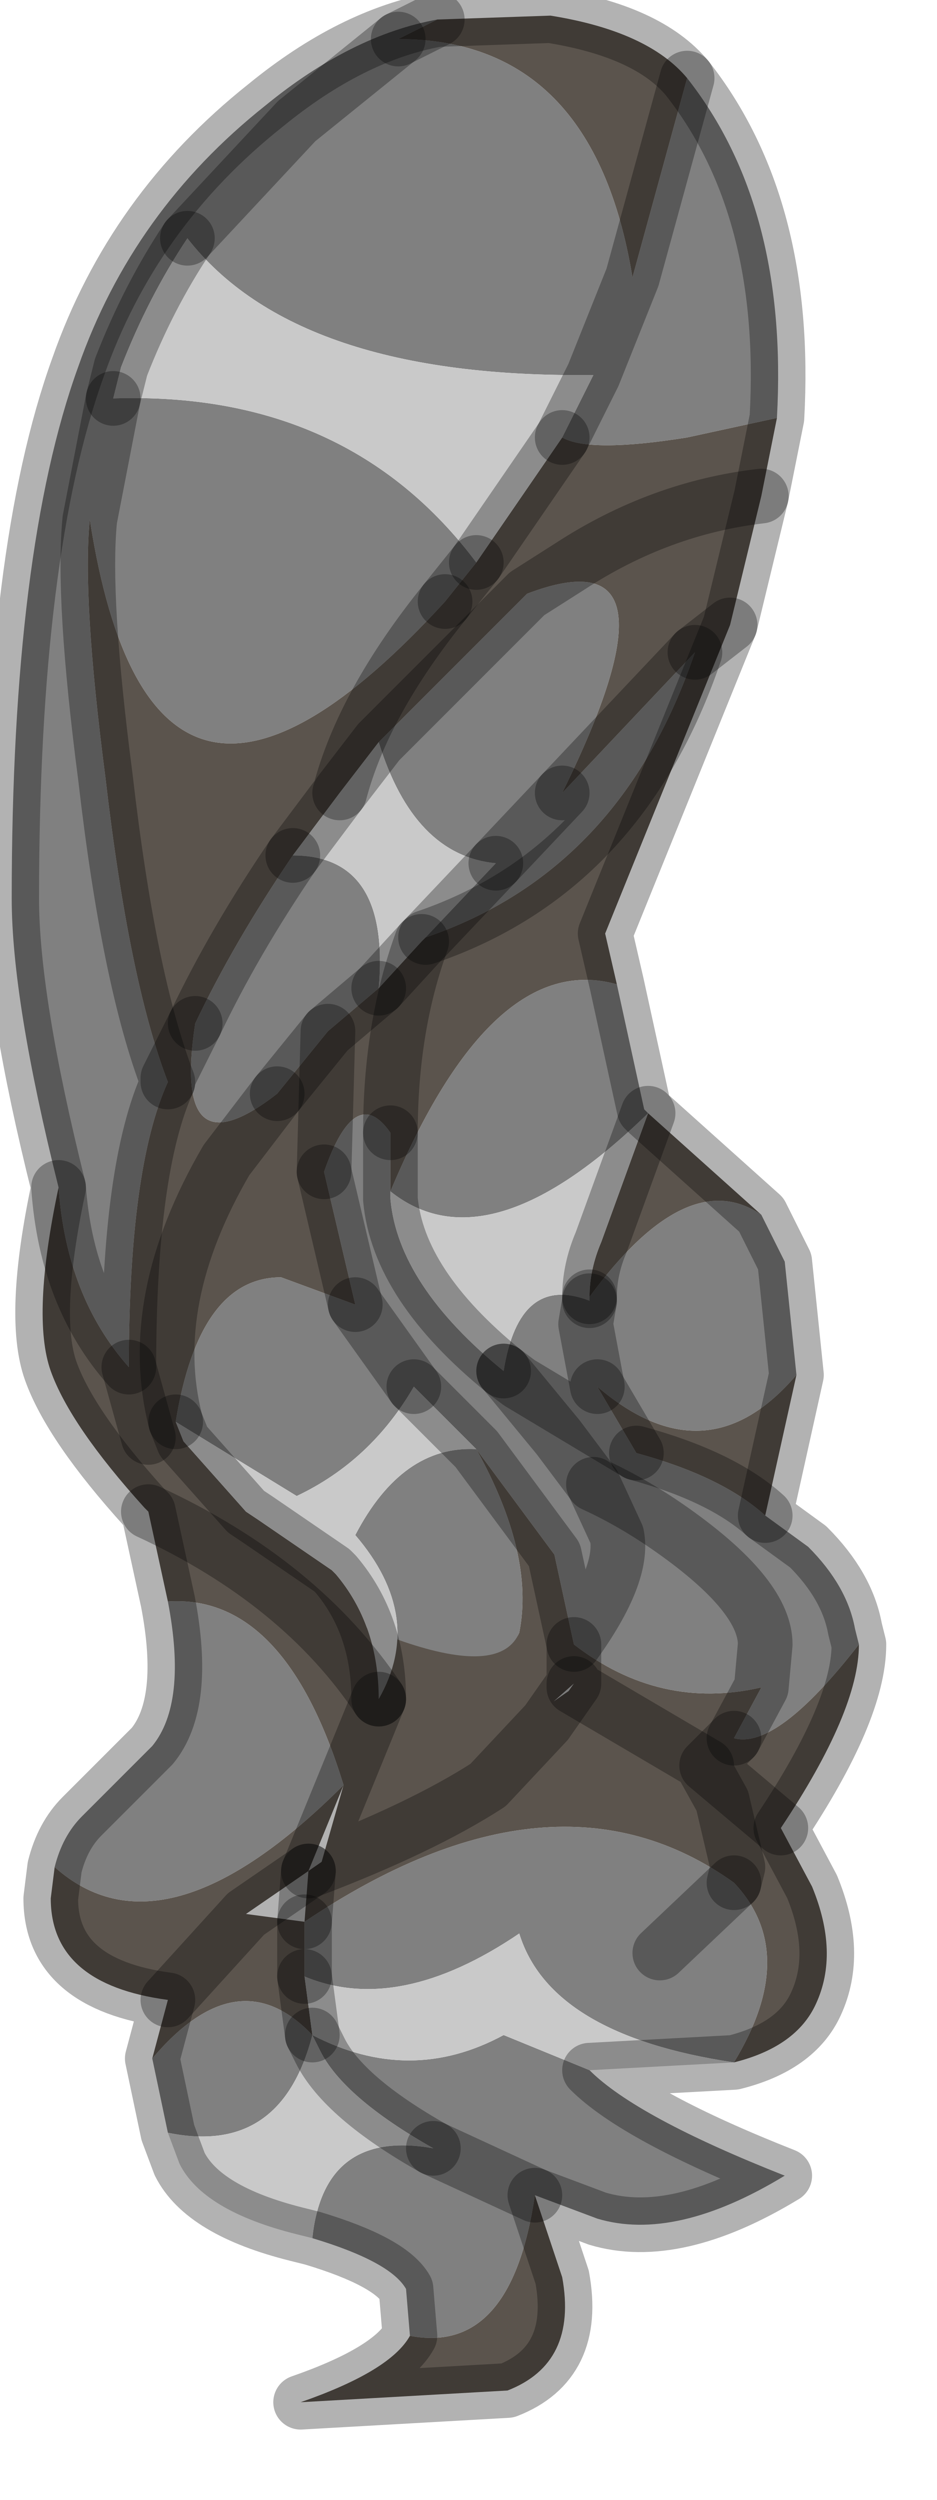 <?xml version="1.0" encoding="utf-8"?>
<svg version="1.1" id="Layer_1"
xmlns="http://www.w3.org/2000/svg"
xmlns:xlink="http://www.w3.org/1999/xlink"
width="12px" height="32px"
xml:space="preserve">
<g id="PathID_2002" transform="matrix(1, 0, 0, 1, 0.15, 0.15)">
<path style="fill:#808080;fill-opacity:1" d="M8.65 5.45Q7.4 5.65 7.05 5.45L7.45 4.65Q3.65 4.7 2.25 2.9L7.95 3.4L8.65 0.85Q9.95 2.5 9.8 5.2L8.65 5.45M4.85 15.1Q6.15 12 7.75 12.45L8.1 14.05L8.15 14.1Q6.1 16.1 4.85 15.1M9.25 22.1L9.6 21.45L9.65 20.9Q9.65 20.3 8.55 19.5Q8 19.1 7.45 18.85L7 18.25L6.3 17.4L6.5 17.55L8 18.45L6.5 17.55L6.3 17.4Q6.5 16.15 7.4 16.5L7.35 16.8L7.5 17.6L7.35 16.8L7.4 16.5L7.4 16.45Q8.65 14.75 9.6 15.4L9.9 16L10.05 17.45Q8.9 18.8 7.5 17.6L8 18.45Q9.1 18.75 9.65 19.25L10.2 19.65Q10.7 20.15 10.8 20.7L10.85 20.9Q9.8 22.25 9.25 22.1M3.85 25.9Q5.1 26.55 6.3 25.9L7.4 26.35Q8 26.95 9.9 27.7Q8.5 28.55 7.5 28.25L6.7 27.95Q6.4 30 5.1 29.75L5.05 29.15Q4.85 28.8 3.85 28.5Q4 27.1 5.4 27.35Q4.25 26.7 3.95 26.1L3.85 25.9Q3.45 27.45 2 27.15L1.8 26.2Q2.9 24.9 3.85 25.9M4.25 22.7Q1.95 25 0.55 23.75Q0.65 23.35 0.9 23.1L1.8 22.2Q2.25 21.65 2 20.35Q3.5 20.25 4.25 22.7M2.25 2.9L3.65 1.4L4.95 0.35L3.65 1.4L2.25 2.9Q1.75 3.65 1.4 4.55L1.3 4.95Q4.3 4.85 5.95 7.05L5.55 7.55Q1.8 11.65 1 6.5L1.3 4.95L1 6.5Q0.9 7.5 1.2 9.8Q1.5 12.4 2 13.7Q1.5 14.8 1.5 17.35Q0.7 16.45 0.6 15.05Q0 12.65 0 11.35Q0 6.9 0.85 4.55Q1.55 2.55 3.25 1.2Q4.35 0.3 5.45 0.1L4.95 0.35Q7.45 0.35 7.95 3.4L7.45 4.65M7.05 10L8.75 8.2L6.2 10.9Q5.15 10.8 4.7 9.35L6.6 7.45Q8.7 6.65 7.05 10M8.75 8.2Q7.8 11 5.3 11.85L6.2 10.9L7.05 10M4.4 16.55L4 14.85Q4.4 13.7 4.85 14.35L4.85 15.1L4.85 15.2Q4.95 16.3 6.3 17.4L7 18.25L7.45 18.85Q8 19.1 8.55 19.5Q9.65 20.3 9.65 20.9L9.6 21.45Q8.3 21.75 7.2 20.9Q7.85 20 7.75 19.5L7.45 18.85L7.75 19.5Q7.85 20 7.2 20.9L6.95 19.75L5.95 18.4L5.15 17.6L4.4 16.55M3.6 10.8Q4.85 10.8 4.7 12.5L4.05 13.05L3.4 13.85Q2.05 14.9 2.35 12.95Q2.85 11.9 3.6 10.8M2.1 18.05Q2.4 16.2 3.45 16.2L4.4 16.55L5.15 17.6Q4.6 18.55 3.65 19L2.1 18.05M4.7 21.6Q5.3 20.55 4.4 19.5Q5 18.35 5.95 18.4Q6.7 19.75 6.5 20.75Q6.05 21.8 4.7 21.6M6.5 24.6Q4.95 25.65 3.75 25.15L3.75 24.45Q6.95 22.3 9.25 23.95L8.3 24.85L9.25 23.95Q10.1 24.85 9.25 26.25Q6.9 25.9 6.5 24.6M5.4 27.35L6.7 27.95L5.4 27.35" />
<path style="fill:#5B544D;fill-opacity:1" d="M3.75 24.45L3.75 25.15L3.85 25.9Q2.9 24.9 1.8 26.2L2 25.45Q0.5 25.25 0.5 24.15L0.55 23.75Q1.95 25 4.25 22.7Q3.5 20.25 2 20.35L1.75 19.2L1.7 19.15Q0.75 18.1 0.5 17.4Q0.25 16.7 0.6 15.05Q0.7 16.45 1.5 17.35Q1.5 14.8 2 13.7Q1.5 12.4 1.2 9.8Q0.9 7.5 1 6.5Q1.8 11.65 5.55 7.55L5.95 7.05L7.05 5.45Q7.4 5.65 8.65 5.45L9.8 5.2L9.6 6.2L9.2 7.85L7.6 11.8L7.75 12.45Q6.15 12 4.85 15.1L4.85 14.35Q4.85 13 5.25 11.9Q4.85 13 4.85 14.35Q4.4 13.7 4 14.85L4.05 13.05L4.7 12.5L5.25 11.9L5.3 11.85Q7.8 11 8.75 8.2L9.2 7.85L8.75 8.2L7.05 10Q8.7 6.65 6.6 7.45L7.15 7.1Q8.3 6.35 9.6 6.2Q8.3 6.35 7.15 7.1L6.6 7.45L4.7 9.35L4.2 10L3.6 10.8Q2.85 11.9 2.35 12.95L2 13.65L2 13.7L2 13.65L2.35 12.95Q2.05 14.9 3.4 13.85L2.75 14.7Q1.7 16.5 2.1 18.05L2.2 18.3L3 19.2L3.15 19.3L4.1 19.95L4.15 20Q4.7 20.65 4.7 21.6L4.25 22.7L3.8 23.8Q5.25 23.25 6.1 22.7L6.85 21.9L7.2 21.4L7.2 20.9Q8.3 21.75 9.6 21.45L9.25 22.1L8.9 22.45L9.85 23.25L8.9 22.45L9.25 22.1Q9.8 22.25 10.85 20.9Q10.85 21.75 9.85 23.25L10.25 24Q10.6 24.85 10.3 25.5Q10.05 26.05 9.25 26.25Q10.1 24.85 9.25 23.95L9.3 23.75L9.1 22.9L8.85 22.45L8.9 22.45L7.2 21.45L7.2 21.4M7.4 16.45Q7.4 16.1 7.55 15.75L8.15 14.1L9.6 15.4Q8.65 14.75 7.4 16.45M8 18.45L7.5 17.6Q8.9 18.8 10.05 17.45L9.65 19.25Q9.1 18.75 8 18.45M6.7 27.95L7.05 29Q7.25 30.1 6.35 30.45L3.7 30.6Q4.85 30.2 5.1 29.75Q6.4 30 6.7 27.95M5.45 0.1L6.9 0.05Q8.15 0.25 8.65 0.85L7.95 3.4Q7.45 0.35 4.95 0.35L5.45 0.1M5.55 7.55Q4.5 8.85 4.2 10Q4.5 8.85 5.55 7.55M7.2 21.4L7.2 21.45L6.85 21.9L6.1 22.7Q5.25 23.25 3.8 23.8L3 24.35L3.75 24.45L4.25 22.7L4.7 21.6Q3.7 20.1 1.75 19.2Q6.05 21.8 6.5 20.75Q6.7 19.75 5.95 18.4L6.95 19.75L7.2 20.9L7.2 21.4M4.4 16.55L3.45 16.2Q2.4 16.2 2.1 18.05Q1.7 16.5 2.75 14.7L3.4 13.85L4.05 13.05L4 14.85L4.4 16.55M1.5 17.35L1.75 18.25L1.5 17.35M7.2 21.45L8.9 22.45L8.85 22.45L9.1 22.9L9.3 23.75L9.25 23.95Q6.95 22.3 3.75 24.45L3.8 23.8M3 24.35L2 25.45L3 24.35L3.8 23.8M1.75 19.2Q3.7 20.1 4.7 21.6" />
<path style="fill:#C9C9C9;fill-opacity:1" d="M6.3 25.9Q5.1 26.55 3.85 25.9L3.75 25.15Q4.95 25.65 6.5 24.6Q6.9 25.9 9.25 26.25L7.4 26.35L6.3 25.9M3.85 25.9L3.95 26.1Q4.25 26.7 5.4 27.35Q4 27.1 3.85 28.5L3.65 28.45Q2.45 28.15 2.15 27.55L2 27.15Q3.45 27.45 3.85 25.9M5.95 7.05Q4.3 4.85 1.3 4.95L1.4 4.55Q1.75 3.65 2.25 2.9Q3.65 4.7 7.45 4.65L7.05 5.45L5.95 7.05M6.2 10.9L5.3 11.85L5.25 11.9L4.7 12.5Q4.85 10.8 3.6 10.8L4.2 10L4.7 9.35Q5.15 10.8 6.2 10.9M8.15 14.1L7.55 15.75Q7.4 16.1 7.4 16.45L7.4 16.5Q6.5 16.15 6.3 17.4Q4.95 16.3 4.85 15.2L4.85 15.1Q6.1 16.1 8.15 14.1M4.4 19.5Q5.3 20.55 4.7 21.6Q4.7 20.65 4.15 20L4.1 19.95L3.15 19.3L3 19.2L2.2 18.3L2.1 18.05L3.65 19Q4.6 18.55 5.15 17.6L5.95 18.4Q5 18.35 4.4 19.5" />
<path style="fill:none;stroke-width:0.7;stroke-linecap:round;stroke-linejoin:round;stroke-miterlimit:3;stroke:#000000;stroke-opacity:0.302" d="M8.65 0.85Q9.95 2.5 9.8 5.2L9.6 6.2L9.2 7.85L7.6 11.8L7.75 12.45L8.1 14.05L8.15 14.1L9.6 15.4L9.9 16L10.05 17.45L9.65 19.25L10.2 19.65Q10.7 20.15 10.8 20.7L10.85 20.9Q10.85 21.75 9.85 23.25L10.25 24Q10.6 24.85 10.3 25.5Q10.05 26.05 9.25 26.25L7.4 26.35Q8 26.95 9.9 27.7Q8.5 28.55 7.5 28.25L6.7 27.95L7.05 29Q7.25 30.1 6.35 30.45L3.7 30.6Q4.85 30.2 5.1 29.75L5.05 29.15Q4.85 28.8 3.85 28.5L3.65 28.45Q2.45 28.15 2.15 27.55L2 27.15L1.8 26.2L2 25.45Q0.5 25.25 0.5 24.15L0.55 23.75Q0.65 23.35 0.9 23.1L1.8 22.2Q2.25 21.65 2 20.35L1.75 19.2L1.7 19.15Q0.75 18.1 0.5 17.4Q0.25 16.7 0.6 15.05Q0 12.65 0 11.35Q0 6.9 0.85 4.55Q1.55 2.55 3.25 1.2Q4.35 0.3 5.45 0.1L6.9 0.05Q8.15 0.25 8.65 0.85z" />
<path style="fill:none;stroke-width:0.7;stroke-linecap:round;stroke-linejoin:round;stroke-miterlimit:3;stroke:#000000;stroke-opacity:0.302" d="M8.65 0.85L7.95 3.4L7.45 4.65L7.05 5.45" />
<path style="fill:none;stroke-width:0.7;stroke-linecap:round;stroke-linejoin:round;stroke-miterlimit:3;stroke:#000000;stroke-opacity:0.302" d="M2.25 2.9Q1.75 3.65 1.4 4.55L1.3 4.95" />
<path style="fill:none;stroke-width:0.7;stroke-linecap:round;stroke-linejoin:round;stroke-miterlimit:3;stroke:#000000;stroke-opacity:0.302" d="M5.95 7.05L7.05 5.45" />
<path style="fill:none;stroke-width:0.7;stroke-linecap:round;stroke-linejoin:round;stroke-miterlimit:3;stroke:#000000;stroke-opacity:0.302" d="M4.95 0.35L3.65 1.4L2.25 2.9" />
<path style="fill:none;stroke-width:0.7;stroke-linecap:round;stroke-linejoin:round;stroke-miterlimit:3;stroke:#000000;stroke-opacity:0.302" d="M4.2 10L4.7 9.35L6.6 7.45L7.15 7.1Q8.3 6.35 9.6 6.2" />
<path style="fill:none;stroke-width:0.7;stroke-linecap:round;stroke-linejoin:round;stroke-miterlimit:3;stroke:#000000;stroke-opacity:0.302" d="M0.6 15.05Q0.7 16.45 1.5 17.35Q1.5 14.8 2 13.7Q1.5 12.4 1.2 9.8Q0.9 7.5 1 6.5L1.3 4.95" />
<path style="fill:none;stroke-width:0.7;stroke-linecap:round;stroke-linejoin:round;stroke-miterlimit:3;stroke:#000000;stroke-opacity:0.302" d="M3.6 10.8L4.2 10Q4.5 8.85 5.55 7.55" />
<path style="fill:none;stroke-width:0.7;stroke-linecap:round;stroke-linejoin:round;stroke-miterlimit:3;stroke:#000000;stroke-opacity:0.302" d="M8.75 8.2L9.2 7.85" />
<path style="fill:none;stroke-width:0.7;stroke-linecap:round;stroke-linejoin:round;stroke-miterlimit:3;stroke:#000000;stroke-opacity:0.302" d="M5.95 7.05L5.55 7.55" />
<path style="fill:none;stroke-width:0.7;stroke-linecap:round;stroke-linejoin:round;stroke-miterlimit:3;stroke:#000000;stroke-opacity:0.302" d="M4.7 12.5L5.25 11.9L5.3 11.85L6.2 10.9" />
<path style="fill:none;stroke-width:0.7;stroke-linecap:round;stroke-linejoin:round;stroke-miterlimit:3;stroke:#000000;stroke-opacity:0.302" d="M6.2 10.9L7.05 10" />
<path style="fill:none;stroke-width:0.7;stroke-linecap:round;stroke-linejoin:round;stroke-miterlimit:3;stroke:#000000;stroke-opacity:0.302" d="M5.3 11.85Q7.8 11 8.75 8.2L7.05 10" />
<path style="fill:none;stroke-width:0.7;stroke-linecap:round;stroke-linejoin:round;stroke-miterlimit:3;stroke:#000000;stroke-opacity:0.302" d="M4.95 0.35L5.45 0.1" />
<path style="fill:none;stroke-width:0.7;stroke-linecap:round;stroke-linejoin:round;stroke-miterlimit:3;stroke:#000000;stroke-opacity:0.302" d="M7.4 16.5L7.35 16.8L7.5 17.6" />
<path style="fill:none;stroke-width:0.7;stroke-linecap:round;stroke-linejoin:round;stroke-miterlimit:3;stroke:#000000;stroke-opacity:0.302" d="M7.4 16.45L7.4 16.5" />
<path style="fill:none;stroke-width:0.7;stroke-linecap:round;stroke-linejoin:round;stroke-miterlimit:3;stroke:#000000;stroke-opacity:0.302" d="M6.3 17.4L6.5 17.55L8 18.45L7.5 17.6" />
<path style="fill:none;stroke-width:0.7;stroke-linecap:round;stroke-linejoin:round;stroke-miterlimit:3;stroke:#000000;stroke-opacity:0.302" d="M8.15 14.1L7.55 15.75Q7.4 16.1 7.4 16.45" />
<path style="fill:none;stroke-width:0.7;stroke-linecap:round;stroke-linejoin:round;stroke-miterlimit:3;stroke:#000000;stroke-opacity:0.302" d="M6.3 17.4L7 18.25L7.45 18.85Q8 19.1 8.55 19.5Q9.65 20.3 9.65 20.9L9.6 21.45L9.25 22.1" />
<path style="fill:none;stroke-width:0.7;stroke-linecap:round;stroke-linejoin:round;stroke-miterlimit:3;stroke:#000000;stroke-opacity:0.302" d="M5.15 17.6L5.95 18.4L6.95 19.75L7.2 20.9Q7.85 20 7.75 19.5L7.45 18.85" />
<path style="fill:none;stroke-width:0.7;stroke-linecap:round;stroke-linejoin:round;stroke-miterlimit:3;stroke:#000000;stroke-opacity:0.302" d="M4.05 13.05L4 14.85" />
<path style="fill:none;stroke-width:0.7;stroke-linecap:round;stroke-linejoin:round;stroke-miterlimit:3;stroke:#000000;stroke-opacity:0.302" d="M4.85 14.35Q4.85 13 5.25 11.9" />
<path style="fill:none;stroke-width:0.7;stroke-linecap:round;stroke-linejoin:round;stroke-miterlimit:3;stroke:#000000;stroke-opacity:0.302" d="M2.1 18.05Q1.7 16.5 2.75 14.7L3.4 13.85" />
<path style="fill:none;stroke-width:0.7;stroke-linecap:round;stroke-linejoin:round;stroke-miterlimit:3;stroke:#000000;stroke-opacity:0.302" d="M2.35 12.95L2 13.65L2 13.7" />
<path style="fill:none;stroke-width:0.7;stroke-linecap:round;stroke-linejoin:round;stroke-miterlimit:3;stroke:#000000;stroke-opacity:0.302" d="M3.4 13.85L4.05 13.05L4.7 12.5" />
<path style="fill:none;stroke-width:0.7;stroke-linecap:round;stroke-linejoin:round;stroke-miterlimit:3;stroke:#000000;stroke-opacity:0.302" d="M3.6 10.8Q2.85 11.9 2.35 12.95" />
<path style="fill:none;stroke-width:0.7;stroke-linecap:round;stroke-linejoin:round;stroke-miterlimit:3;stroke:#000000;stroke-opacity:0.302" d="M6.3 17.4Q4.95 16.3 4.85 15.2L4.85 15.1L4.85 14.35" />
<path style="fill:none;stroke-width:0.7;stroke-linecap:round;stroke-linejoin:round;stroke-miterlimit:3;stroke:#000000;stroke-opacity:0.302" d="M1.75 18.25L1.5 17.35" />
<path style="fill:none;stroke-width:0.7;stroke-linecap:round;stroke-linejoin:round;stroke-miterlimit:3;stroke:#000000;stroke-opacity:0.302" d="M4.7 21.6Q4.7 20.65 4.15 20L4.1 19.95L3.15 19.3L3 19.2L2.2 18.3L2.1 18.05" />
<path style="fill:none;stroke-width:0.7;stroke-linecap:round;stroke-linejoin:round;stroke-miterlimit:3;stroke:#000000;stroke-opacity:0.302" d="M4.4 16.55L4 14.85" />
<path style="fill:none;stroke-width:0.7;stroke-linecap:round;stroke-linejoin:round;stroke-miterlimit:3;stroke:#000000;stroke-opacity:0.302" d="M4.7 21.6L4.25 22.7L3.8 23.8Q5.25 23.25 6.1 22.7L6.85 21.9L7.2 21.4L7.2 20.9" />
<path style="fill:none;stroke-width:0.7;stroke-linecap:round;stroke-linejoin:round;stroke-miterlimit:3;stroke:#000000;stroke-opacity:0.302" d="M3.8 23.8L3.75 24.45" />
<path style="fill:none;stroke-width:0.7;stroke-linecap:round;stroke-linejoin:round;stroke-miterlimit:3;stroke:#000000;stroke-opacity:0.302" d="M9.25 23.95L9.3 23.75L9.1 22.9L8.85 22.45L8.9 22.45L7.2 21.45L7.2 21.4" />
<path style="fill:none;stroke-width:0.7;stroke-linecap:round;stroke-linejoin:round;stroke-miterlimit:3;stroke:#000000;stroke-opacity:0.302" d="M2 25.45L3 24.35L3.8 23.8" />
<path style="fill:none;stroke-width:0.7;stroke-linecap:round;stroke-linejoin:round;stroke-miterlimit:3;stroke:#000000;stroke-opacity:0.302" d="M1.75 19.2Q3.7 20.1 4.7 21.6" />
<path style="fill:none;stroke-width:0.7;stroke-linecap:round;stroke-linejoin:round;stroke-miterlimit:3;stroke:#000000;stroke-opacity:0.302" d="M9.25 22.1L8.9 22.45L9.85 23.25" />
<path style="fill:none;stroke-width:0.7;stroke-linecap:round;stroke-linejoin:round;stroke-miterlimit:3;stroke:#000000;stroke-opacity:0.302" d="M8 18.45Q9.1 18.75 9.65 19.25" />
<path style="fill:none;stroke-width:0.7;stroke-linecap:round;stroke-linejoin:round;stroke-miterlimit:3;stroke:#000000;stroke-opacity:0.302" d="M4.4 16.55L5.15 17.6" />
<path style="fill:none;stroke-width:0.7;stroke-linecap:round;stroke-linejoin:round;stroke-miterlimit:3;stroke:#000000;stroke-opacity:0.302" d="M6.7 27.95L5.4 27.35" />
<path style="fill:none;stroke-width:0.7;stroke-linecap:round;stroke-linejoin:round;stroke-miterlimit:3;stroke:#000000;stroke-opacity:0.302" d="M3.75 25.15L3.85 25.9" />
<path style="fill:none;stroke-width:0.7;stroke-linecap:round;stroke-linejoin:round;stroke-miterlimit:3;stroke:#000000;stroke-opacity:0.302" d="M5.4 27.35Q4.25 26.7 3.95 26.1L3.85 25.9" />
<path style="fill:none;stroke-width:0.7;stroke-linecap:round;stroke-linejoin:round;stroke-miterlimit:3;stroke:#000000;stroke-opacity:0.302" d="M9.25 23.95L8.3 24.85" />
<path style="fill:none;stroke-width:0.7;stroke-linecap:round;stroke-linejoin:round;stroke-miterlimit:3;stroke:#000000;stroke-opacity:0.302" d="M3.75 24.45L3.75 25.15" />
</g>
</svg>
